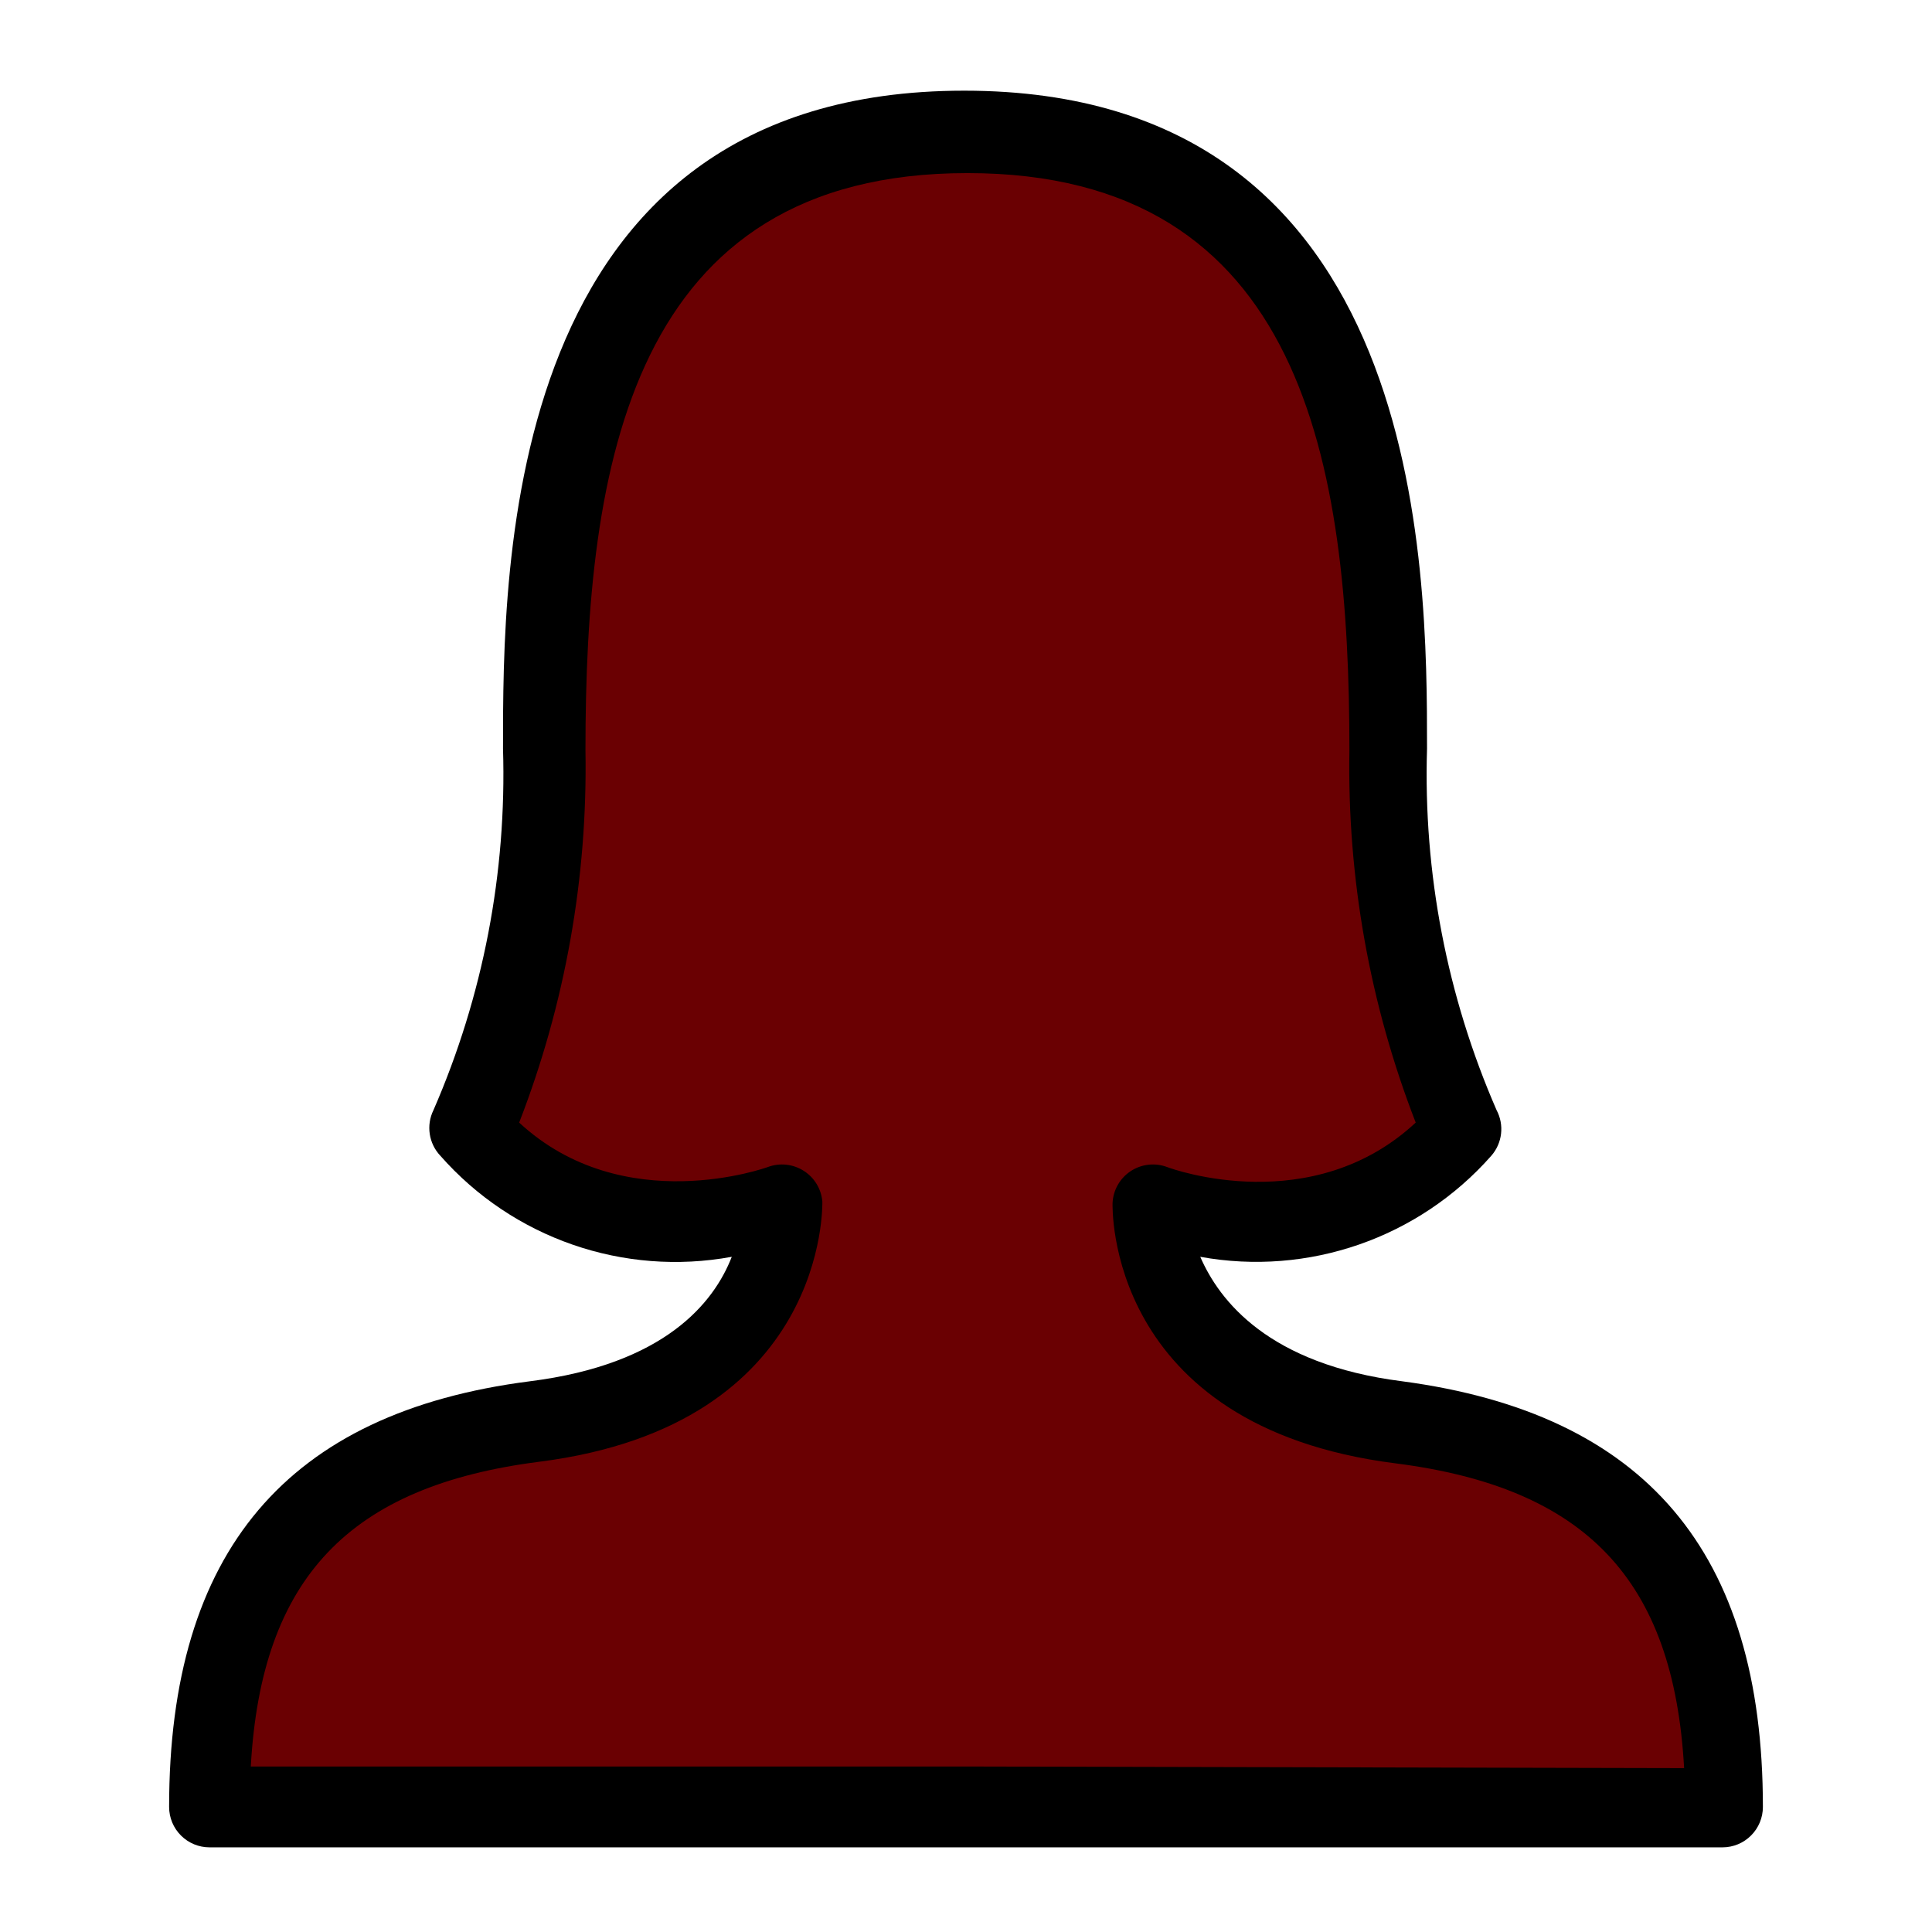 <?xml version="1.0" encoding="utf-8"?>
<!-- Generator: Adobe Illustrator 24.0.2, SVG Export Plug-In . SVG Version: 6.00 Build 0)  -->
<svg version="1.1" id="Capa_1" xmlns="http://www.w3.org/2000/svg" xmlns:xlink="http://www.w3.org/1999/xlink" x="0px" y="0px"
	 viewBox="0 0 1800 1800" style="enable-background:new 0 0 1800 1800;" xml:space="preserve">
<style type="text/css">
	.st0{fill:#6A0002;}
</style>
<path d="M1306.55,1286.93c-125.03-15.81-170.6-75.31-188.29-115.99c100.63,18.3,203.5-17.41,271.15-94.15
	c10.33-11.78,12.27-28.72,4.89-42.56c-46.2-106.05-68.32-221.04-64.77-336.67c0-167.59,0-613.08-431.19-613.08
	c-431.22,0-429.7,445.52-429.7,613.08c3.54,115.62-18.57,230.61-64.77,336.67c-6.99,14.13-4.43,31.11,6.39,42.56
	c67.67,76.93,170.76,112.67,271.52,94.15c-16.57,42.56-62.14,100.18-188.29,115.99c-225.96,29-335.93,158.55-335.93,396.55
	c0,9.99,3.96,19.56,11.03,26.62c7.06,7.07,16.63,11.03,26.62,11.03h1409.58c10,0,19.57-3.96,26.63-11.03
	c7.06-7.06,11.03-16.63,11.03-26.62c0-238.01-109.96-366.44-335.93-396.55H1306.55z"/>
<path class="st0" d="M899.83,1645.81H233.65c9.8-175.87,91.88-261.35,268.89-283.95c269.27-34.27,263.62-240.65,263.62-242.53
	l-0.01-0.01c-1.01-11.51-7.26-21.93-16.95-28.24c-10.05-6.58-22.63-7.98-33.89-3.76c0,0-134.07,48.96-231.61-41.42v-0.01
	c42.87-110.52,63.85-228.31,61.76-346.84c0-265.88,42.18-537.78,355.88-537.78s355.88,271.9,355.88,537.78
	c-2.08,118.53,18.9,236.32,61.77,346.84c-96.41,89.63-225.96,43.69-231.6,41.42v0.01c-11.26-4.22-23.84-2.82-33.89,3.76
	c-10.1,6.63-16.39,17.69-16.95,29.76c0,1.88-7.15,208.25,263.62,242.53c176.99,22.6,259.09,108.08,268.89,283.95L899.83,1645.81z"/>
</svg>
